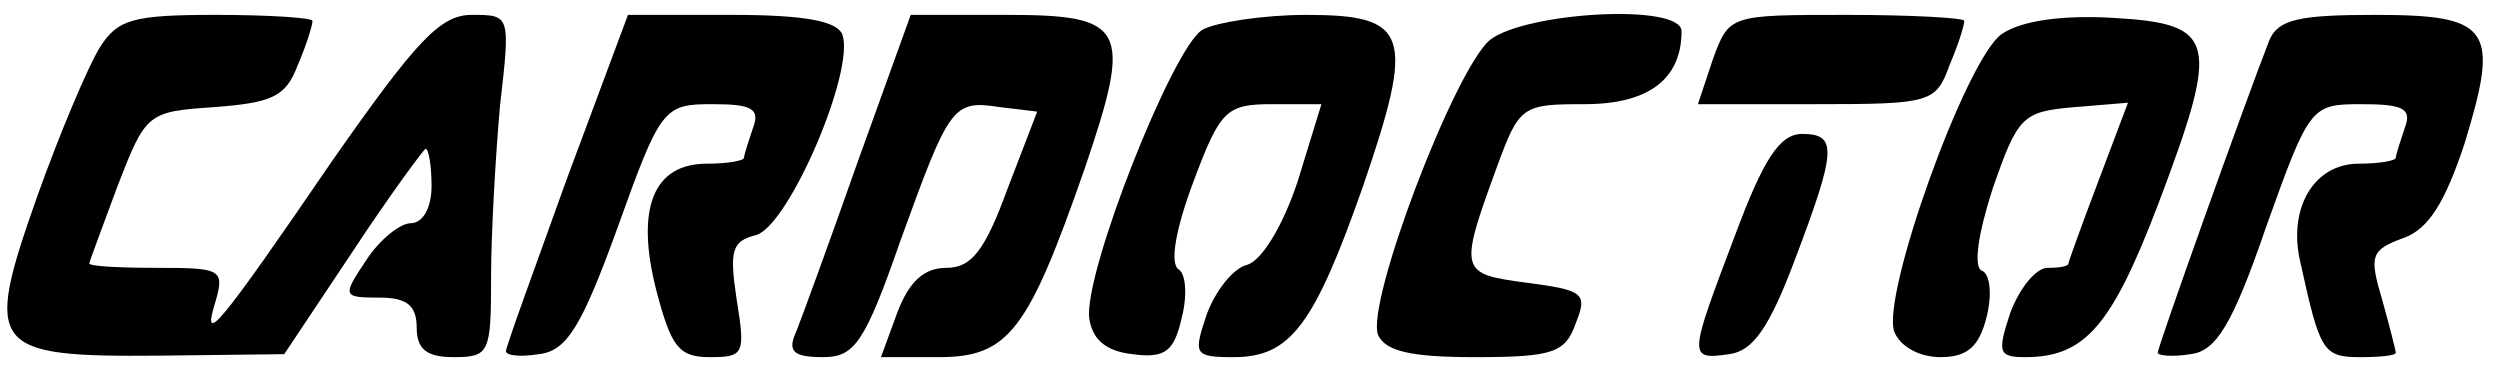 <?xml version="1.0" standalone="no"?>
<!DOCTYPE svg PUBLIC "-//W3C//DTD SVG 20010904//EN"
 "http://www.w3.org/TR/2001/REC-SVG-20010904/DTD/svg10.dtd">
<svg version="1.0" xmlns="http://www.w3.org/2000/svg"
 width="168pt" height="25pt" viewBox="0 0 168 25"
 preserveAspectRatio="xMidYMid meet">

<g transform="translate(0,25) scale(0.1,-0.1)"
fill="#000000" stroke="none">
<path d="M67 218 c-8 -13 -27 -58 -42 -100 -36 -102 -32 -108 82 -107 l84 1
46 69 c25 38 48 69 49 69 2 0 4 -11 4 -25 0 -15 -6 -25 -14 -25 -7 0 -21 -11
-30 -25 -16 -24 -16 -25 9 -25 18 0 25 -5 25 -20 0 -15 7 -20 25 -20 24 0 25
3 25 54 0 29 3 81 6 115 7 61 7 61 -19 61 -21 0 -37 -17 -93 -97 -78 -114 -89
-127 -79 -95 6 21 3 22 -39 22 -25 0 -46 1 -46 3 0 1 9 25 19 52 19 49 20 50
65 53 39 3 48 7 56 28 6 14 10 27 10 30 0 2 -29 4 -65 4 -56 0 -66 -3 -78 -22z"/>
<path d="M381 130 c-22 -61 -41 -113 -41 -116 0 -3 10 -4 22 -2 19 2 29 19 53
85 29 81 31 83 64 83 26 0 32 -3 27 -16 -3 -9 -6 -18 -6 -20 0 -2 -11 -4 -25
-4 -36 0 -48 -30 -34 -85 10 -38 15 -45 36 -45 23 0 24 2 18 39 -5 33 -3 39
13 43 22 6 67 111 58 135 -4 9 -26 13 -74 13 l-70 0 -41 -110z"/>
<path d="M577 143 c-19 -54 -38 -106 -42 -116 -6 -13 -2 -17 18 -17 21 0 28 9
52 78 33 91 35 95 67 90 l25 -3 -20 -52 c-15 -41 -24 -53 -41 -53 -15 0 -25
-9 -33 -30 l-11 -30 39 0 c47 0 60 18 98 127 32 94 28 103 -52 103 l-65 0 -35
-97z"/>
<path d="M808 230 c-20 -12 -80 -164 -76 -194 2 -14 11 -22 29 -24 22 -3 28 2
33 24 4 15 3 30 -2 33 -6 4 -2 27 10 59 18 48 22 52 53 52 l33 0 -16 -52 c-10
-30 -24 -53 -34 -56 -9 -2 -21 -17 -27 -33 -9 -27 -9 -29 18 -29 38 0 54 21
87 115 35 102 31 115 -38 115 -29 0 -61 -5 -70 -10z"/>
<path d="M1001 223 c-24 -21 -83 -176 -75 -198 5 -11 22 -15 65 -15 53 0 61 3
68 23 8 20 5 22 -33 27 -45 6 -46 7 -20 78 15 41 17 42 59 42 43 0 65 17 65
49 0 19 -105 13 -129 -6z"/>
<path d="M1151 210 l-10 -30 80 0 c76 0 80 1 89 26 6 14 10 27 10 30 0 2 -36
4 -79 4 -79 0 -79 0 -90 -30z"/>
<path d="M1345 227 c-24 -17 -81 -176 -72 -200 4 -10 17 -17 31 -17 18 0 26 7
31 27 4 16 2 29 -3 31 -6 2 -3 24 7 55 17 49 20 52 55 55 l36 3 -20 -53 c-11
-29 -20 -54 -20 -55 0 -2 -6 -3 -14 -3 -8 0 -19 -14 -25 -30 -9 -27 -8 -30 10
-30 40 0 58 21 89 102 42 111 40 122 -30 126 -35 2 -62 -2 -75 -11z"/>
<path d="M1525 223 c-16 -41 -75 -206 -75 -210 0 -2 10 -3 22 -1 17 2 28 19
51 86 29 81 30 82 64 82 28 0 34 -3 29 -16 -3 -9 -6 -18 -6 -20 0 -2 -11 -4
-25 -4 -30 0 -48 -30 -39 -67 13 -59 15 -63 40 -63 13 0 24 1 24 3 0 1 -4 17
-9 35 -9 30 -8 34 14 42 17 6 28 24 41 63 24 78 18 87 -60 87 -51 0 -65 -3
-71 -17z"/>
<path d="M1166 92 c-31 -82 -32 -84 -4 -80 16 2 27 18 44 63 28 74 29 85 5 85
-15 0 -26 -17 -45 -68z"/>
</g>
</svg>
